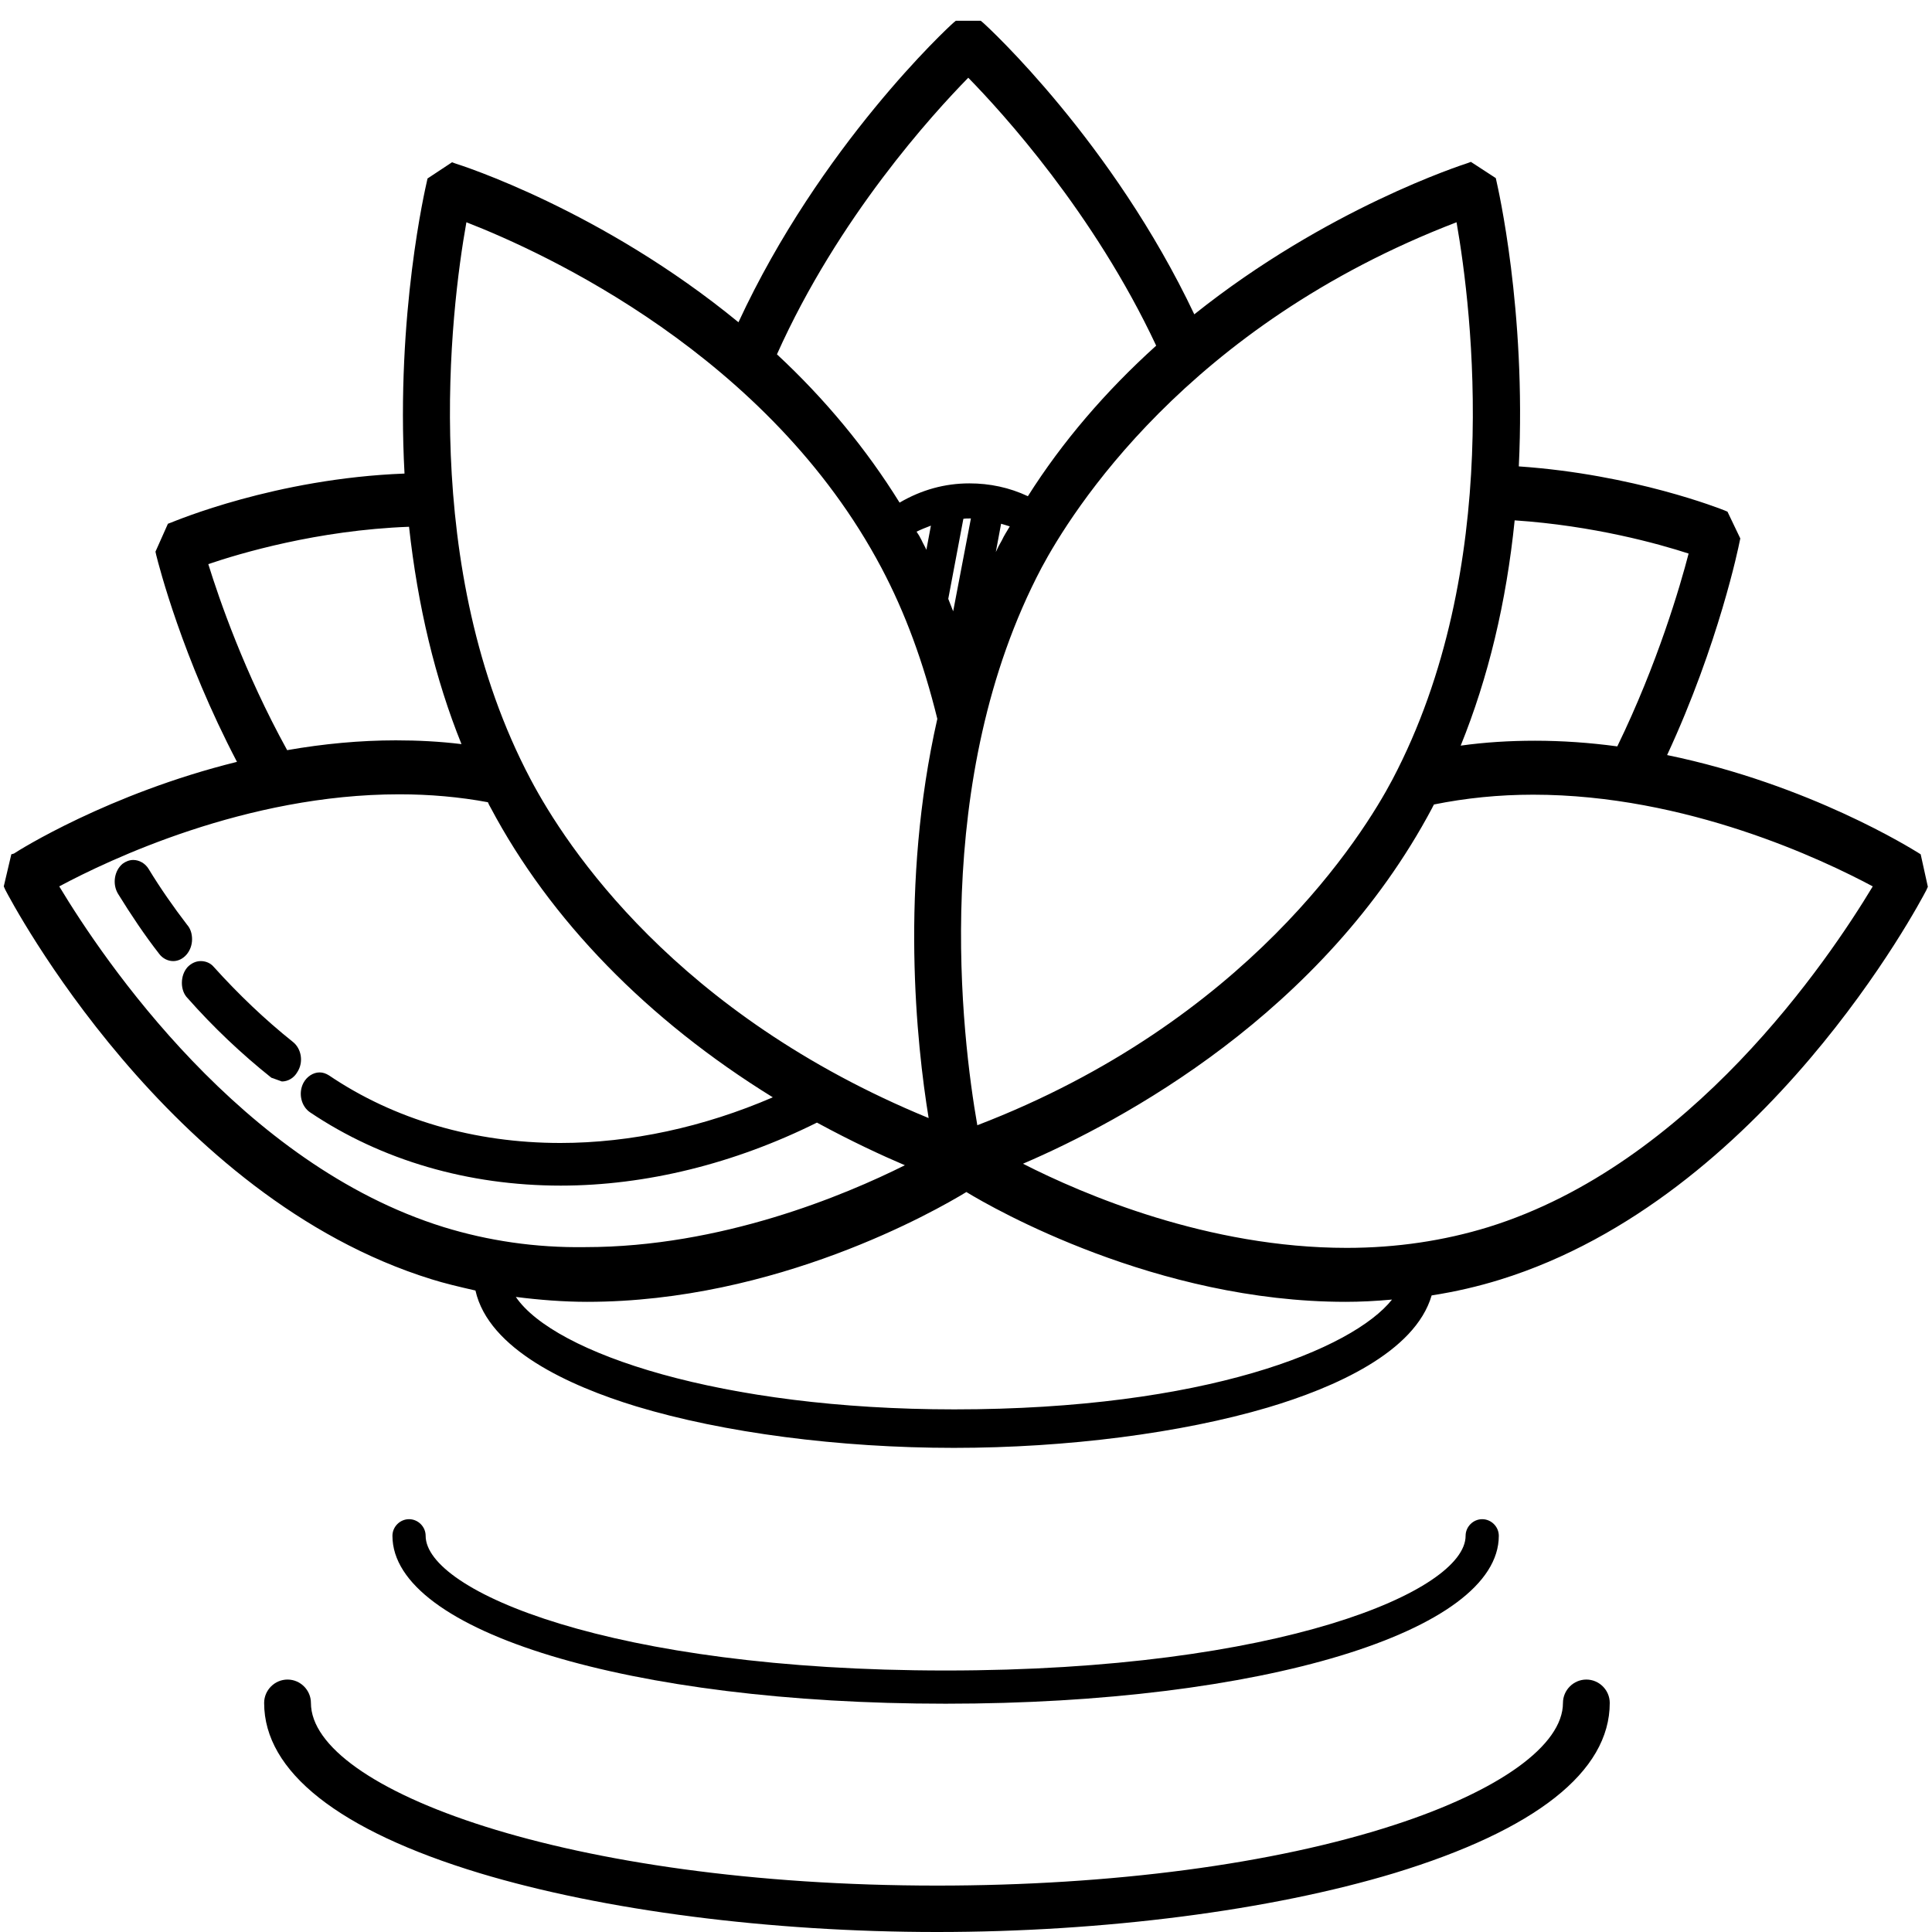 <?xml version="1.0" encoding="utf-8"?>
<!-- Generator: Adobe Illustrator 23.1.0, SVG Export Plug-In . SVG Version: 6.00 Build 0)  -->
<svg version="1.1" id="Layer_1" xmlns="http://www.w3.org/2000/svg" xmlns:xlink="http://www.w3.org/1999/xlink" x="0px" y="0px"
	 viewBox="0 0 512 512" style="enable-background:new 0 0 512 512;" xml:space="preserve">
<style type="text/css">
	.st0{fill:none;}
</style>
<g>
	<g>
		<path d="M248.3,512c-44.2,0-88.4-5.7-121.2-15.6c-37.3-11.3-57.1-26.9-57.1-45.1c0-3.4,2.8-6.2,6.2-6.2s6.2,2.8,6.2,6.2
			c0,22.9,68.1,48.4,165.9,48.4c46.3,0,89.3-5.7,121-16c28.1-9.1,44.9-21.2,44.9-32.4c0-3.4,2.8-6.2,6.2-6.2s6.2,2.8,6.2,6.2
			c0,18.2-19.7,33.7-57.1,45.1C336.7,506.3,292.5,512,248.3,512z"/>
		<path d="M250.6,451.5C167,451.5,104,432.4,104,407c0-2.4,2-4.4,4.4-4.4s4.4,2,4.4,4.4c0,14.6,49.1,35.7,137.8,35.7
			c88.7,0,137.8-21.1,137.8-35.7c0-2.4,2-4.4,4.4-4.4c2.4,0,4.4,2,4.4,4.4C397.2,432.4,334.2,451.5,250.6,451.5z"/>
	</g>
	<g>
		<path class="st0" d="M238.3,133.2c5.8-3.4,12.1-5.1,18.5-5.1c5.4,0,10.6,1.1,15.5,3.4c9.1-14.4,20.5-27.8,34-39.9
			c-16.4-35.2-40.7-61.8-49.8-71c-9.3,9.4-34.4,36.9-50.8,73.3C218.6,105.9,229.5,119.1,238.3,133.2z"/>
		<path class="st0" d="M265.3,138.7l-1.4,7.5c0.5-1.1,1.1-2.1,1.6-3.1c0.7-1.3,1.4-2.5,2.1-3.7C266.9,139.2,266.1,138.9,265.3,138.7
			z"/>
		<path class="st0" d="M245.5,145.7l1.2-6.4c-1.3,0.5-2.6,1-3.8,1.7c0.4,0.7,0.9,1.4,1.3,2.2C244.6,144,245,144.9,245.5,145.7z"/>
		<path class="st0" d="M246.1,296.4c-3.2-19.6-7.7-61.7,2.3-105.8c-3.6-15-8.5-28.1-14.8-40c-29.8-56.3-89.2-83.5-110-91.6
			c-4.1,23.4-12.5,91.8,17,147.7C150.1,224.6,179.2,268.8,246.1,296.4z"/>
		<path class="st0" d="M276,150.5c-29.6,55.9-21.2,124.2-17,147.7c71.7-27.5,102.3-77,110-91.6c29.6-55.9,21.2-124.3,17-147.7
			C314.4,86.4,283.8,135.9,276,150.5z"/>
		<path class="st0" d="M406.8,196.3c7.1,0,14.4,0.5,21.8,1.5c10.8-22,16.7-42.6,18.9-51.1c-8.1-2.6-25.2-7.4-46.1-8.8
			c-2.2,21.7-7,41.8-14.3,59.7C393.5,196.7,400.1,196.3,406.8,196.3z"/>
		<path class="st0" d="M255.3,137.5l-4,21.2c0.4,1.1,0.9,2.2,1.3,3.3l4.7-24.6c-0.2,0-0.3,0-0.5,0
			C256.3,137.4,255.8,137.5,255.3,137.5z"/>
		<path class="st0" d="M239.8,308.9c-6.1-2.6-14.2-6.3-23.3-11.3c-21.9,10.9-45.4,16.7-67.9,16.7c-24.6,0-47.6-6.7-66.4-19.4
			c-2.4-1.6-3.2-5.1-1.8-7.8c0.9-1.8,2.5-2.8,4.3-2.8c0.9,0,1.8,0.3,2.5,0.8c17.3,11.7,38.6,17.9,61.3,17.9c18.6,0,38-4.2,56.3-12.1
			c-33.2-20.5-59-47-74.8-76.8c-0.2-0.5-0.5-0.9-0.7-1.4c-7.5-1.4-15.4-2.1-23.5-2.1c-40.6,0-77,17.3-90.1,24.4
			c11.8,19.6,48.3,73.7,101.9,90.3c11.7,3.6,24.3,5.5,37.5,5.5C191.1,330.7,223.8,317,239.8,308.9z M42.2,252.7
			c-3.9-5-7.6-10.4-10.9-15.9c-1.6-2.6-1-6.1,1.2-8c0.8-0.7,1.8-1,2.8-1c1.6,0,3.2,0.9,4.1,2.4c3.1,5.2,6.6,10.1,10.2,14.8
			c0.8,1.1,1.3,2.4,1.3,3.8c0,3.1-2.2,5.7-5,5.7C44.5,254.7,43.1,254,42.2,252.7z M74.8,286.5l-2.8-1c-7.9-6.3-15.3-13.3-22.2-21.1
			c-1-1.1-1.5-2.5-1.5-4c0-1.5,0.5-3,1.4-4.1c0.9-1.1,2.2-1.7,3.6-1.7c1.3,0,2.5,0.6,3.5,1.6c6.4,7.2,13.5,13.9,20.9,19.8
			c2.3,1.8,2.8,5.4,1.2,8C78,285.6,76.4,286.5,74.8,286.5z"/>
		<path class="st0" d="M380,213.1c-0.1,0.3-0.3,0.5-0.4,0.8c-28.9,54.8-82.4,83.2-108.5,94.4c16.1,8.2,49.2,22.3,85.8,22.3
			c13.2,0,25.8-1.8,37.5-5.5c53.6-16.6,90.1-70.7,101.9-90.3c-13-7-49.3-24.3-90-24.3C397.2,210.6,388.4,211.4,380,213.1z"/>
		<path class="st0" d="M256,315.9c-8.2,5-50.3,29.1-100.5,29.1c-6.2,0-12.5-0.4-18.9-1.3c10.2,15,54.6,29.8,116.2,29.8
			c66.4,0,105.6-15.9,115.9-29.1c-4.4,0.4-8.4,0.6-12.3,0.6C306.4,345,263.2,320.2,256,315.9z"/>
		<path class="st0" d="M104.9,196.2c5.9,0,11.7,0.3,17.4,1c-7-17.4-11.6-36.7-13.9-57.6c-24.3,0.8-44.9,7.1-53.2,9.9
			c2.9,9.3,9.5,28.7,20.9,49.3C85.8,197.1,95.5,196.2,104.9,196.2z"/>
		<path d="M509,226.4l-0.8-0.5c-1.2-0.7-28.5-18-66.4-25.8c13.7-29.5,19-55.4,19.2-56.5l0.2-0.9l-3.4-7.1l-0.7-0.3
			c-1-0.4-24.1-9.6-54.6-11.7c2-41.5-5.6-74.1-5.9-75.5l-0.2-0.9l-6.6-4.3l-0.8,0.3c-1.5,0.5-37.3,12-72.5,40.1
			c-21.6-45.6-54.6-76.1-56-77.3l-0.6-0.5h-6.6l-0.6,0.5c-1.5,1.3-35.3,32.6-57,79.4c-36.2-29.7-73.5-41.6-75.1-42.1l-0.8-0.3
			l-6.5,4.3l-0.2,0.9c-0.3,1.4-8.2,34.9-5.9,77.3c-34.2,1.3-60.8,12.6-61.9,13l-0.8,0.3l-3.3,7.4l0.2,0.9
			c0.7,2.8,6.9,27.1,21.4,54.8c-34,8.4-58.1,23.6-59.1,24.3L3,226.4l-2,8.5l0.4,0.9c1.7,3.3,43,81.5,112.9,103.2
			c3.5,1.1,7.3,2,11.7,3c3.5,15.6,24.9,25.3,42.6,30.7c23.1,7,53.8,11,84.2,11c29.9,0,60.2-3.9,83.2-10.7
			c17.5-5.2,39-14.6,43.4-29.7c6.4-1,12.4-2.4,18.2-4.2c69.9-21.7,111.2-99.9,112.9-103.2l0.4-0.9L509,226.4z M401.4,137.9
			c20.9,1.4,38.1,6.2,46.1,8.8c-2.2,8.5-8.2,29.1-18.9,51.1c-7.4-1-14.7-1.5-21.8-1.5c-6.7,0-13.3,0.4-19.7,1.3
			C394.4,179.6,399.2,159.6,401.4,137.9z M386,58.9c4.1,23.4,12.5,91.7-17,147.7c-7.7,14.6-38.4,64.1-110,91.6
			c-4.1-23.4-12.5-91.7,17-147.7C283.8,135.9,314.4,86.4,386,58.9z M252.6,162c-0.4-1.1-0.9-2.2-1.3-3.3l4-21.2
			c0.5-0.1,1-0.1,1.5-0.1c0.2,0,0.3,0,0.5,0L252.6,162z M263.9,146.3l1.4-7.5c0.8,0.2,1.6,0.5,2.3,0.7c-0.7,1.2-1.5,2.4-2.1,3.7
			C264.9,144.2,264.4,145.2,263.9,146.3z M256.6,20.6c9,9.2,33.3,35.8,49.8,71c-13.4,12.1-24.9,25.5-34,39.9
			c-4.9-2.3-10.1-3.4-15.5-3.4c-6.5,0-12.7,1.7-18.5,5.1c-8.8-14.2-19.7-27.4-32.5-39.3C222.2,57.5,247.3,30.1,256.6,20.6z
			 M246.7,139.3l-1.2,6.4c-0.4-0.9-0.9-1.7-1.3-2.6c-0.4-0.8-0.8-1.5-1.3-2.2C244.1,140.3,245.4,139.8,246.7,139.3z M123.6,58.9
			c20.8,8.1,80.2,35.3,110,91.6c6.3,11.9,11.1,25,14.8,40c-10,44.1-5.5,86.2-2.3,105.8c-66.9-27.5-96-71.8-105.5-89.8
			C111.1,150.7,119.4,82.4,123.6,58.9z M55.2,149.5c8.2-2.8,28.9-9,53.2-9.9c2.3,20.9,6.9,40.3,13.9,57.6c-5.7-0.7-11.5-1-17.4-1
			c-9.4,0-19.1,0.9-28.8,2.6C64.7,178.1,58.1,158.8,55.2,149.5z M117.6,325.2c-53.5-16.6-90.1-70.7-101.9-90.3
			c13.1-7,49.5-24.4,90.1-24.4c8.1,0,16,0.7,23.5,2.1c0.2,0.5,0.4,0.9,0.7,1.4c15.8,29.8,41.6,56.3,74.8,76.8
			c-18.3,7.9-37.7,12.1-56.3,12.1c-22.8,0-44-6.2-61.3-17.9c-0.8-0.5-1.6-0.8-2.5-0.8c-1.7,0-3.4,1.1-4.3,2.8
			c-1.4,2.7-0.6,6.2,1.8,7.8c18.9,12.7,41.9,19.4,66.4,19.4c22.5,0,46-5.8,67.9-16.7c9.2,5,17.2,8.7,23.3,11.3
			c-16,8-48.7,21.7-84.7,21.7C141.9,330.7,129.3,328.8,117.6,325.2z M252.9,373.5c-61.6,0-106-14.8-116.2-29.8
			c6.3,0.8,12.7,1.3,18.9,1.3c50.1,0,92.3-24.1,100.5-29.1c7.2,4.4,50.4,29.1,100.5,29.1c3.9,0,7.9-0.2,12.3-0.6
			C358.5,357.5,319.4,373.5,252.9,373.5z M394.4,325.2c-11.7,3.6-24.3,5.5-37.5,5.5c-36.7,0-69.7-14.1-85.8-22.3
			c26.1-11.2,79.5-39.7,108.5-94.4c0.1-0.3,0.3-0.5,0.4-0.8c8.4-1.7,17.2-2.6,26.3-2.6c40.7,0,76.9,17.3,90,24.3
			C484.5,254.5,448,308.6,394.4,325.2z"/>
		<path d="M77.6,276.1c-7.4-5.9-14.4-12.6-20.9-19.8c-0.9-1.1-2.2-1.6-3.5-1.6c-1.3,0-2.6,0.6-3.6,1.7c-0.9,1.1-1.4,2.5-1.4,4.1
			c0,1.5,0.5,3,1.5,4c6.8,7.7,14.3,14.8,22.2,21.1l2.8,1c1.6,0,3.2-0.9,4.1-2.5C80.5,281.5,79.9,277.9,77.6,276.1z"/>
		<path d="M50.9,248.9c0-1.4-0.4-2.8-1.3-3.8c-3.6-4.7-7.1-9.7-10.2-14.8c-0.9-1.5-2.5-2.4-4.1-2.4c-1,0-2,0.4-2.8,1
			c-2.2,1.8-2.8,5.4-1.2,8c3.4,5.5,7,10.9,10.9,15.9c0.9,1.2,2.3,1.9,3.7,1.9C48.6,254.7,50.9,252.1,50.9,248.9z"/>
	</g>
</g>
</svg>
